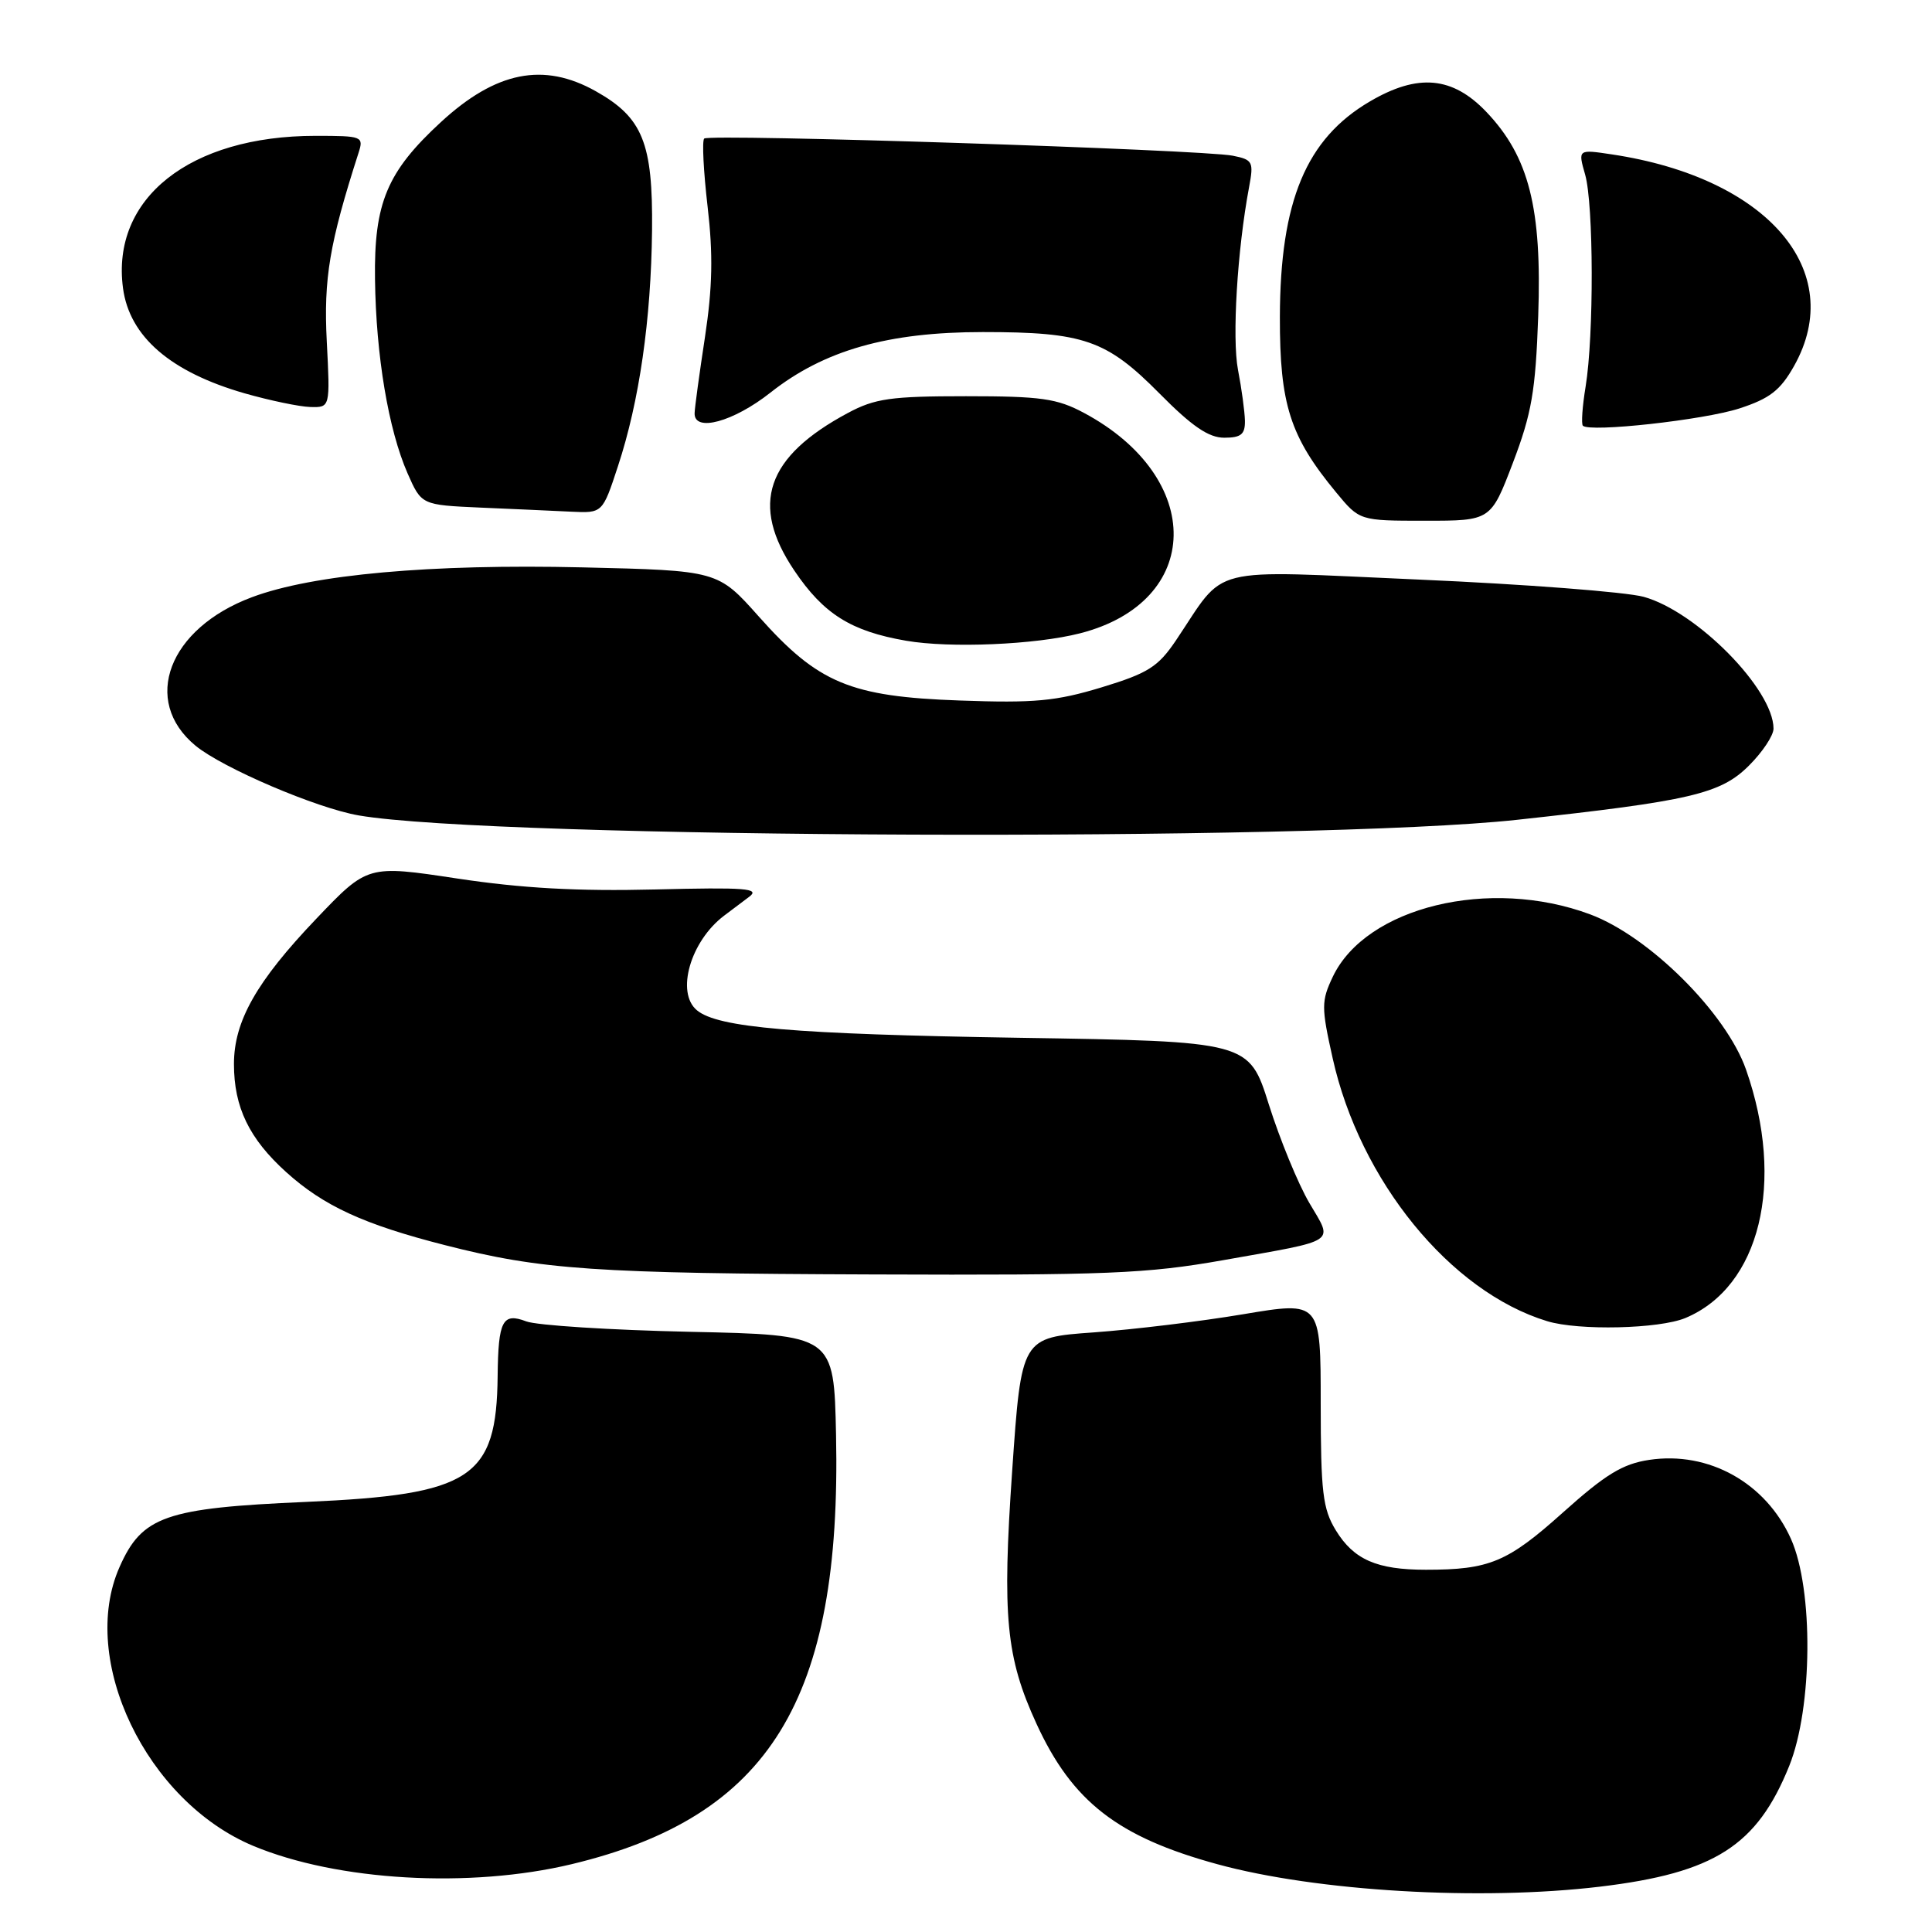 <?xml version="1.0" encoding="UTF-8" standalone="no"?>
<!DOCTYPE svg PUBLIC "-//W3C//DTD SVG 1.1//EN" "http://www.w3.org/Graphics/SVG/1.1/DTD/svg11.dtd" >
<svg xmlns="http://www.w3.org/2000/svg" xmlns:xlink="http://www.w3.org/1999/xlink" version="1.1" viewBox="0 0 256 256">
 <g >
 <path fill="currentColor"
d=" M 212.03 249.99 C 227.18 248.17 232.81 244.58 237.08 234.00 C 240.19 226.29 240.31 210.60 237.31 203.91 C 233.98 196.48 226.41 192.26 218.54 193.44 C 215.00 193.97 212.75 195.35 207.09 200.42 C 199.75 207.00 197.36 208.00 188.94 208.00 C 182.43 208.00 179.38 206.66 177.00 202.77 C 175.27 199.93 175.01 197.73 175.00 185.96 C 175.00 172.42 175.00 172.42 164.75 174.14 C 159.11 175.09 150.19 176.17 144.92 176.55 C 135.34 177.23 135.34 177.23 134.12 194.87 C 132.78 214.24 133.30 219.61 137.35 228.43 C 142.08 238.72 148.11 243.41 161.28 247.01 C 174.47 250.62 196.13 251.89 212.03 249.99 Z  M 75.76 247.01 C 102.00 240.71 111.52 225.25 110.78 190.12 C 110.50 176.88 110.50 176.88 91.39 176.47 C 80.88 176.24 71.13 175.62 69.73 175.09 C 66.59 173.89 66.02 174.99 65.94 182.33 C 65.80 195.88 62.49 198.05 40.56 199.01 C 21.90 199.82 18.82 200.90 15.84 207.64 C 10.40 219.92 19.39 238.67 33.56 244.59 C 44.70 249.24 62.24 250.25 75.76 247.01 Z  M 223.33 174.64 C 233.21 170.51 236.59 156.67 231.36 141.73 C 228.73 134.23 218.54 124.08 210.71 121.16 C 197.39 116.19 181.00 120.17 176.60 129.43 C 175.08 132.64 175.07 133.44 176.58 140.20 C 180.19 156.45 192.17 171.15 205.00 175.06 C 209.17 176.34 219.86 176.09 223.33 174.64 Z  M 162.08 166.98 C 177.51 164.24 176.66 164.80 173.49 159.39 C 172.00 156.85 169.60 151.00 168.14 146.39 C 165.50 137.99 165.50 137.99 134.94 137.51 C 105.19 137.03 95.12 136.17 92.35 133.87 C 89.52 131.53 91.49 124.70 95.95 121.33 C 96.80 120.69 98.30 119.56 99.27 118.83 C 100.77 117.71 98.82 117.56 86.77 117.86 C 76.53 118.11 69.14 117.70 60.60 116.41 C 48.71 114.61 48.71 114.61 41.90 121.75 C 33.98 130.05 31.00 135.32 31.00 140.99 C 31.00 146.72 33.02 150.89 37.93 155.32 C 42.89 159.80 48.22 162.25 58.97 164.99 C 71.75 168.26 78.82 168.74 115.58 168.87 C 146.73 168.99 151.93 168.77 162.08 166.98 Z  M 201.00 108.63 C 224.00 106.13 227.99 105.20 231.75 101.44 C 233.54 99.66 235.00 97.46 235.00 96.55 C 235.00 91.35 224.82 81.02 217.79 79.08 C 215.43 78.44 202.06 77.41 188.08 76.80 C 159.45 75.55 162.62 74.76 155.79 84.90 C 153.44 88.37 152.11 89.21 145.96 91.08 C 139.93 92.91 137.07 93.18 127.16 92.82 C 112.67 92.31 108.41 90.53 100.56 81.71 C 95.12 75.60 95.12 75.60 77.19 75.18 C 57.07 74.71 41.44 76.11 33.39 79.13 C 22.33 83.26 18.69 92.85 25.91 98.81 C 29.49 101.76 41.98 107.10 47.55 108.05 C 65.50 111.14 174.10 111.55 201.00 108.63 Z  M 143.10 83.92 C 159.41 79.76 159.71 63.31 143.63 54.71 C 140.06 52.80 137.95 52.50 128.00 52.50 C 118.05 52.50 115.94 52.80 112.37 54.71 C 101.51 60.52 99.35 66.85 105.25 75.60 C 109.13 81.36 112.76 83.64 120.06 84.90 C 125.88 85.91 137.21 85.43 143.10 83.92 Z  M 200.47 61.32 C 202.95 54.81 203.47 51.84 203.82 41.90 C 204.33 27.59 202.60 20.77 196.97 14.85 C 192.47 10.12 187.89 9.70 181.52 13.44 C 173.07 18.39 169.63 26.64 169.59 42.00 C 169.57 53.59 170.93 57.85 177.05 65.25 C 180.15 69.00 180.15 69.00 188.84 69.00 C 197.54 69.00 197.54 69.00 200.47 61.32 Z  M 81.89 61.75 C 84.72 53.16 86.27 42.37 86.40 30.50 C 86.52 18.93 85.16 15.58 78.95 12.09 C 72.03 8.20 65.71 9.46 58.42 16.18 C 51.28 22.76 49.55 26.89 49.69 37.00 C 49.82 47.13 51.47 56.93 54.00 62.71 C 55.85 66.91 55.85 66.91 63.67 67.26 C 67.98 67.44 73.38 67.69 75.67 67.80 C 79.84 68.00 79.84 68.00 81.89 61.75 Z  M 164.96 55.75 C 164.93 54.51 164.52 51.48 164.04 49.00 C 163.24 44.81 163.94 33.15 165.51 24.79 C 166.14 21.43 166.00 21.16 163.34 20.63 C 159.34 19.83 93.96 17.70 93.31 18.36 C 93.01 18.65 93.22 22.71 93.76 27.37 C 94.50 33.71 94.41 38.08 93.41 44.68 C 92.67 49.53 92.05 54.06 92.04 54.75 C 91.96 57.32 97.18 55.90 102.09 52.02 C 109.20 46.41 117.64 44.00 130.24 44.00 C 143.62 44.00 146.61 45.04 153.63 52.13 C 157.94 56.49 160.15 58.00 162.22 58.00 C 164.45 58.00 164.99 57.55 164.96 55.75 Z  M 230.48 54.12 C 234.50 52.81 235.90 51.73 237.72 48.50 C 244.81 35.89 234.19 23.55 213.59 20.46 C 209.08 19.78 209.08 19.78 210.04 23.14 C 211.17 27.10 211.21 44.48 210.10 51.24 C 209.67 53.85 209.51 56.18 209.74 56.41 C 210.66 57.32 225.77 55.65 230.48 54.12 Z  M 43.30 45.25 C 42.87 36.90 43.66 32.23 47.51 20.25 C 48.21 18.07 48.02 18.00 41.80 18.00 C 25.16 18.00 14.70 26.28 16.30 38.19 C 17.16 44.61 22.60 49.30 32.42 52.12 C 35.76 53.07 39.68 53.89 41.12 53.93 C 43.75 54.00 43.75 54.00 43.30 45.25 Z "/>
</g>
</svg>